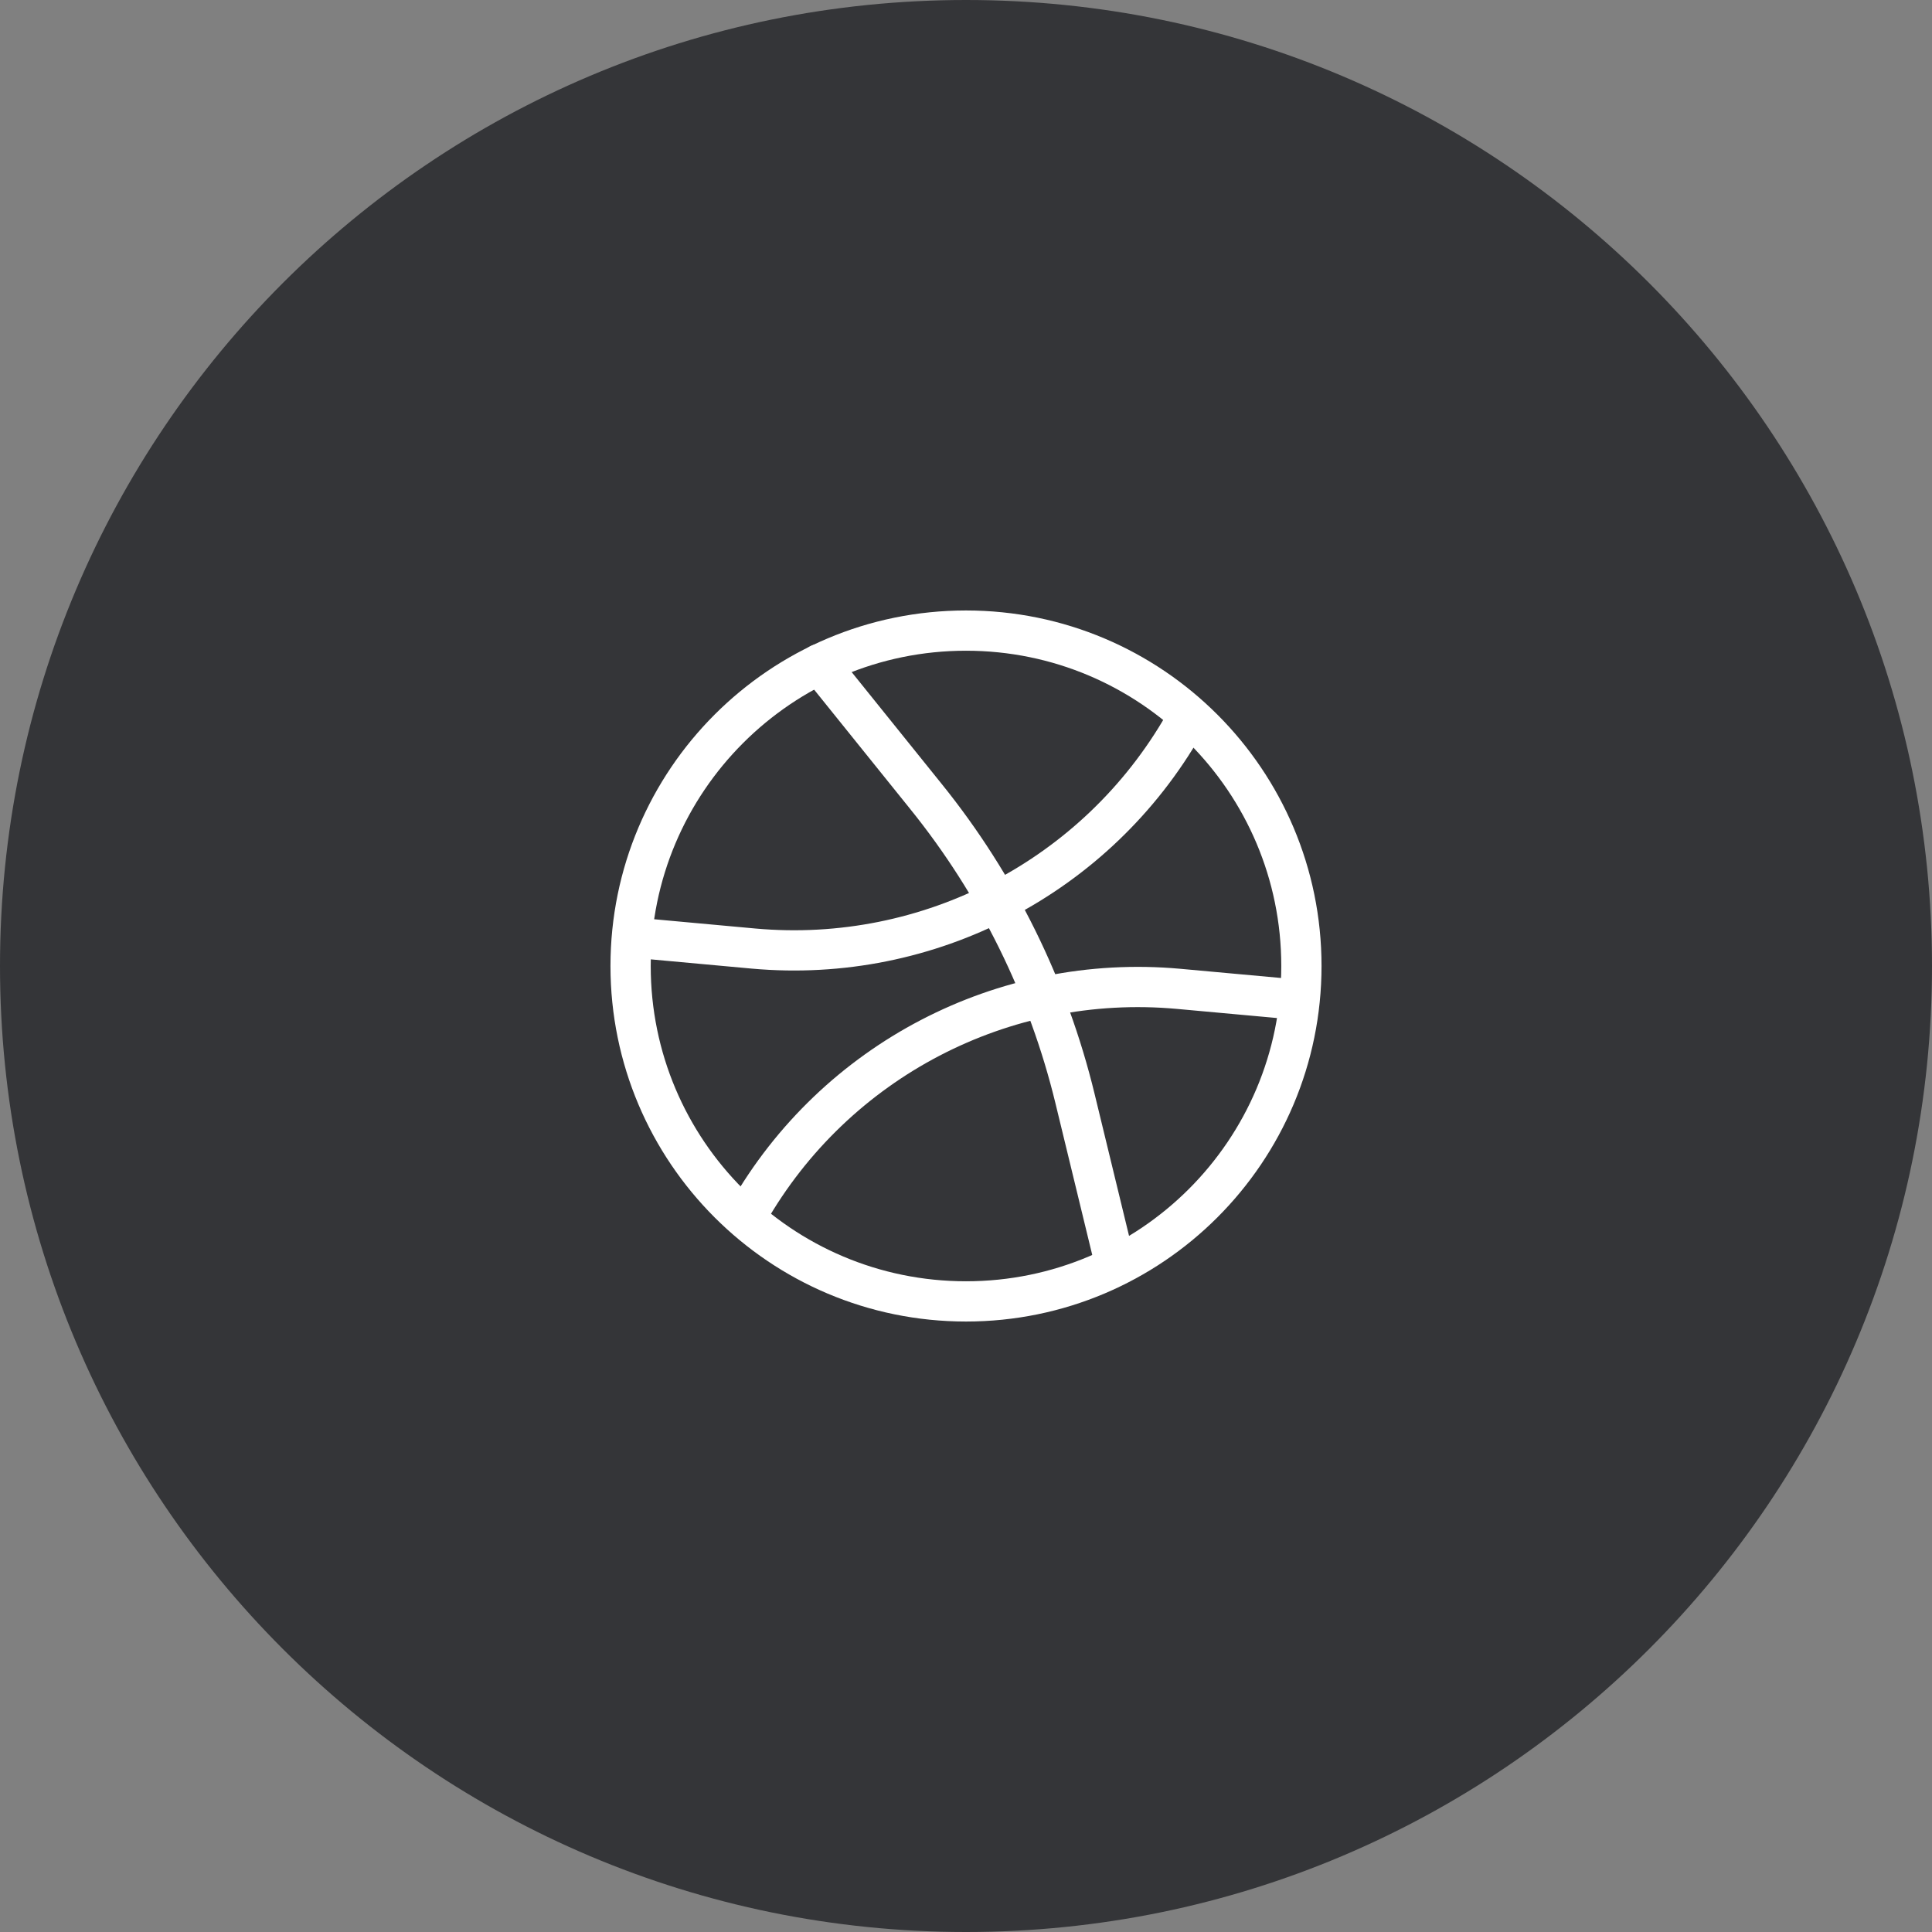 <svg width="48" height="48" viewBox="0 0 48 48" fill="none" xmlns="http://www.w3.org/2000/svg">
<rect x="0" y="0" width="48" height="48" fill="#808080" stroke="none"/>
<path d="M0 24C0 10.745 10.745 0 24 0C37.255 0 48 10.745 48 24C48 37.255 37.255 48 24 48C10.745 48 0 37.255 0 24Z" fill="#343538"/>
<path d="M29.417 17.992C27.25 21.783 23.075 23.958 18.725 23.567L16.083 23.325" stroke="white" stroke-miterlimit="10" stroke-linecap="round" stroke-linejoin="round"/>
<path d="M18.583 30.142C20.75 26.35 24.925 24.175 29.275 24.567L31.917 24.808" stroke="white" stroke-miterlimit="10" stroke-linecap="round" stroke-linejoin="round"/>
<path d="M24 32.333C28.602 32.333 32.333 28.602 32.333 24C32.333 19.398 28.602 15.667 24 15.667C19.398 15.667 15.667 19.398 15.667 24C15.667 28.602 19.398 32.333 24 32.333Z" stroke="white" stroke-miterlimit="10" stroke-linecap="round" stroke-linejoin="round"/>
<path d="M20.358 16.5L23.008 19.792C24.783 21.992 26.042 24.55 26.708 27.292L27.717 31.45" stroke="white" stroke-miterlimit="10" stroke-linecap="round" stroke-linejoin="round"/>
</svg>

